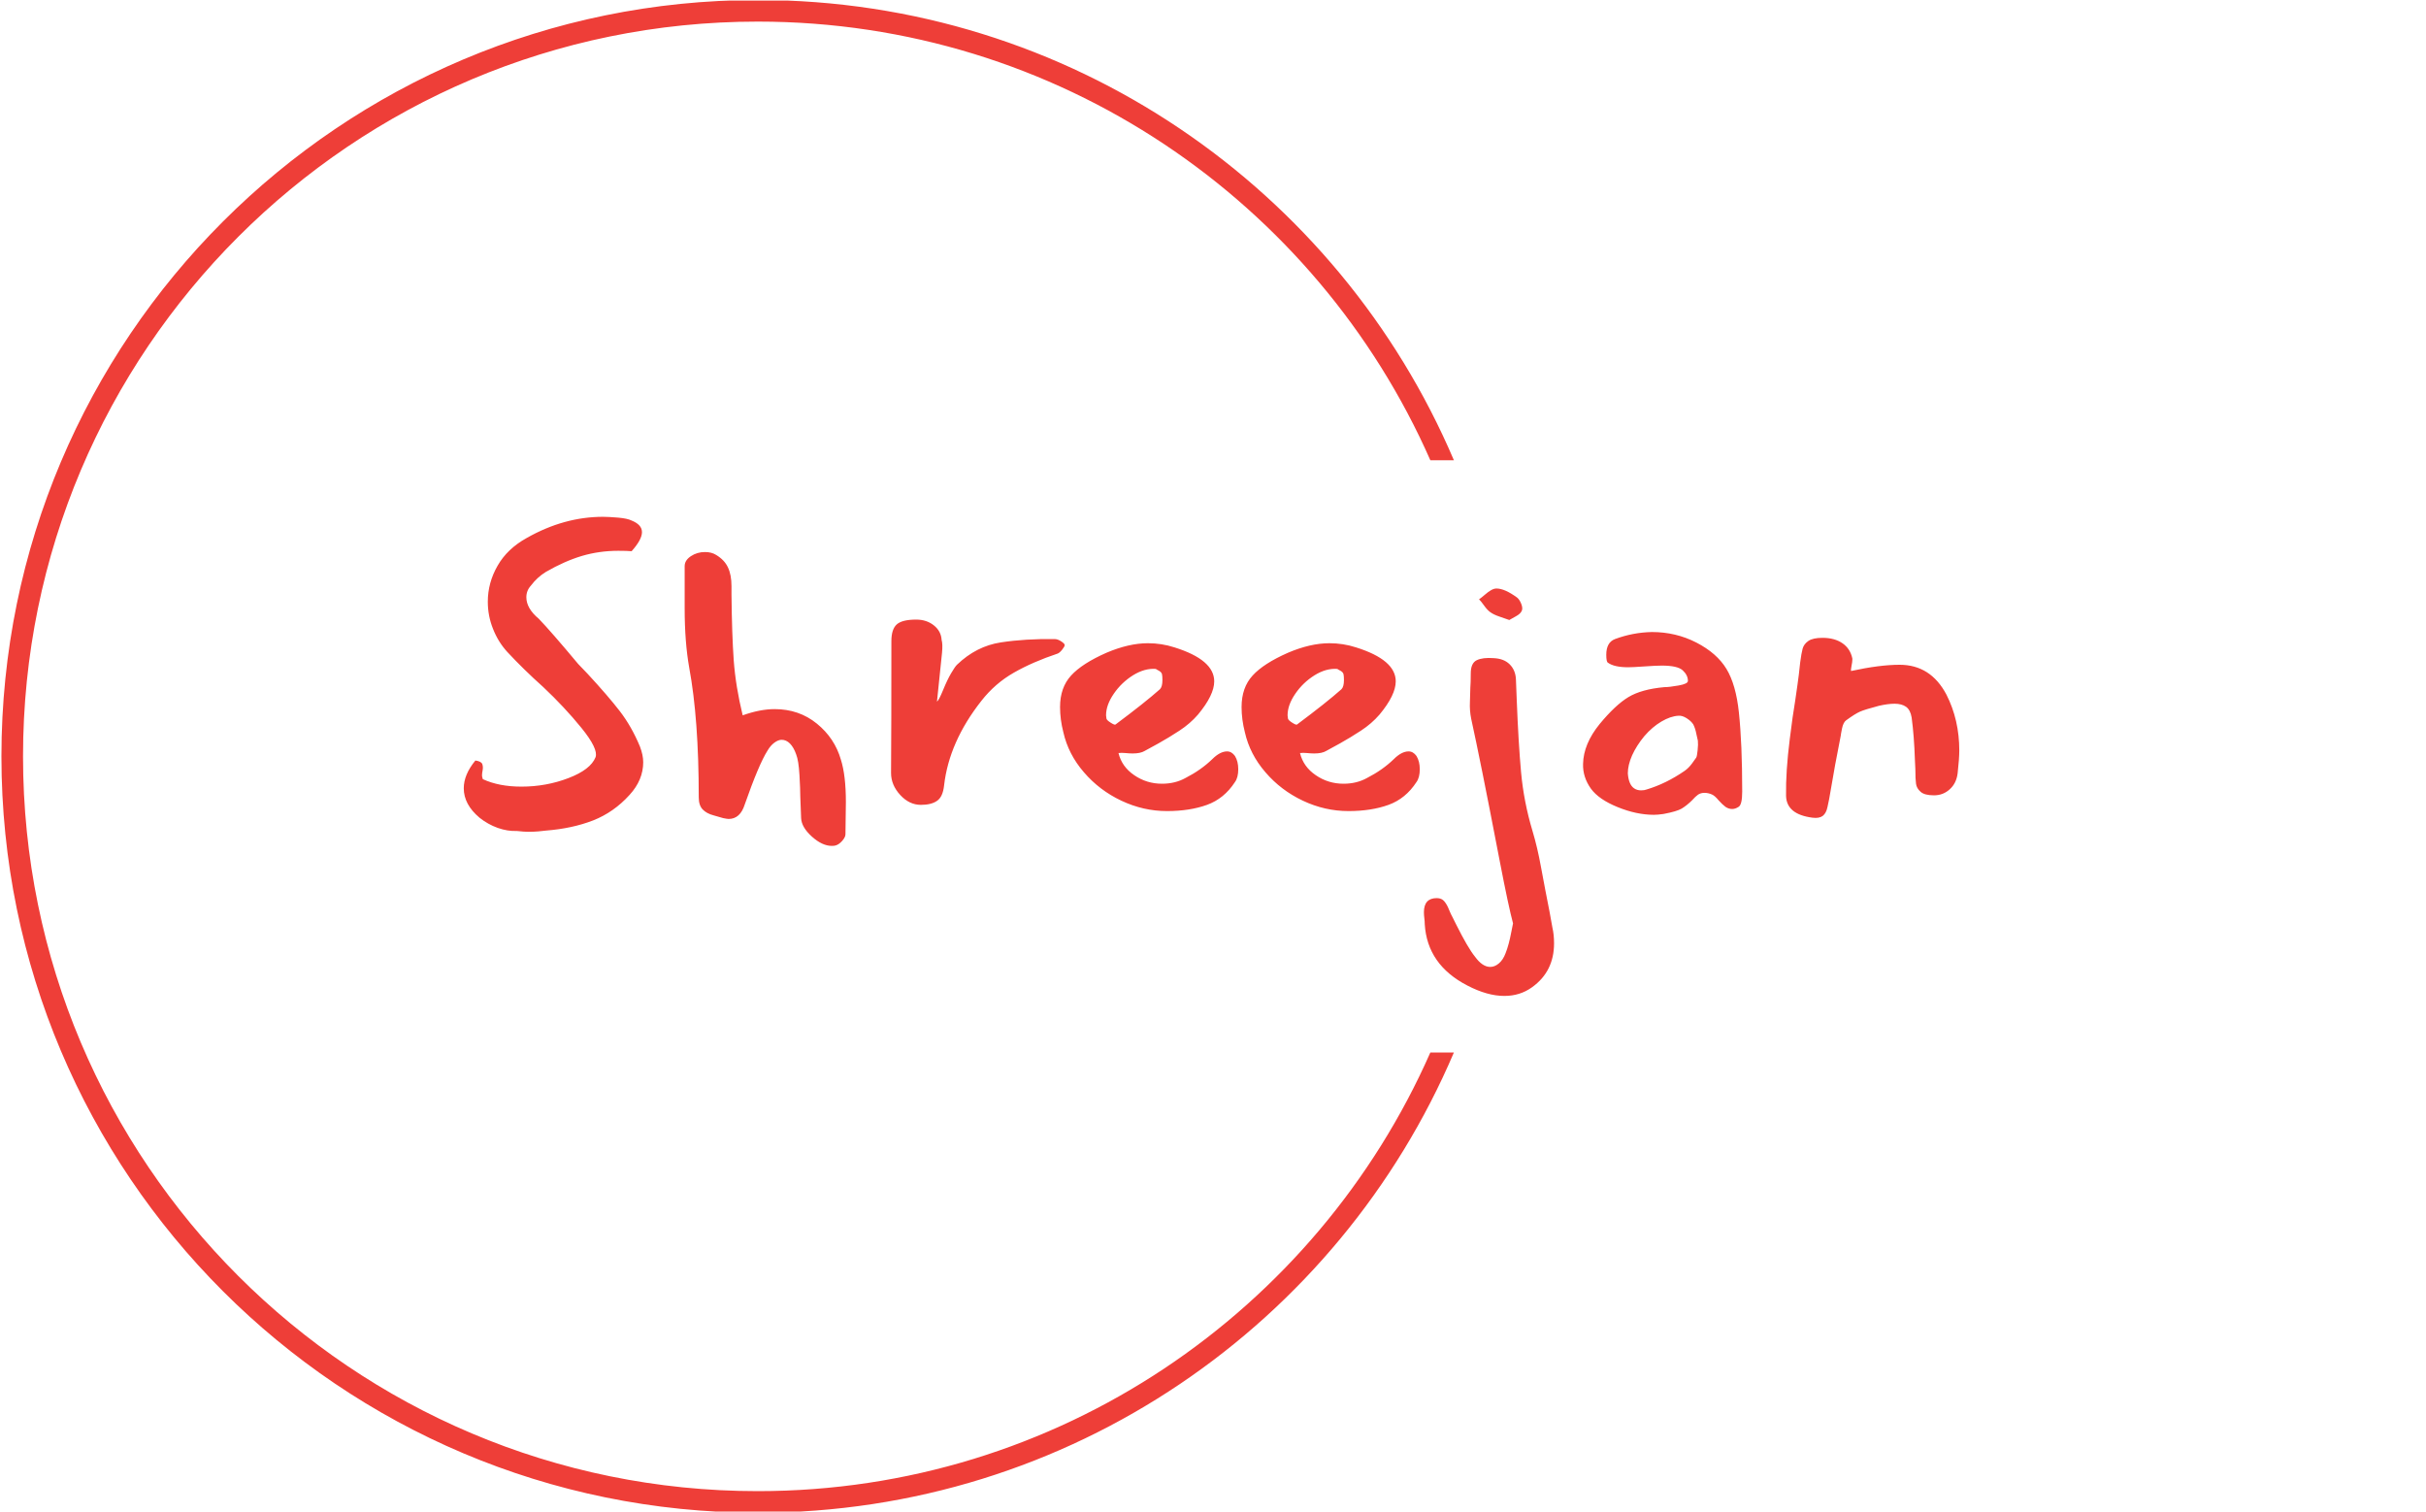 <svg xmlns="http://www.w3.org/2000/svg" version="1.1" xmlns:xlink="http://www.w3.org/1999/xlink" xmlns:svgjs="http://svgjs.dev/svgjs" width="1000" height="623" viewBox="0 0 1000 623"><g transform="matrix(1,0,0,1,-0.606,0.252)"><svg viewBox="0 0 396 247" data-background-color="#ffffff" preserveAspectRatio="xMidYMid meet" height="623" width="1000" xmlns="http://www.w3.org/2000/svg" xmlns:xlink="http://www.w3.org/1999/xlink"><g id="tight-bounds" transform="matrix(1,0,0,1,0.24,-0.1)"><svg viewBox="0 0 395.52 247.2" height="247.2" width="395.52"><g><svg></svg></g><g><svg viewBox="0 0 395.52 247.2" height="247.2" width="395.52"><g transform="matrix(1,0,0,1,75.544,84.453)"><svg viewBox="0 0 244.431 78.294" height="78.294" width="244.431"><g><svg viewBox="0 0 244.431 78.294" height="78.294" width="244.431"><g><svg viewBox="0 0 244.431 78.294" height="78.294" width="244.431"><g><svg viewBox="0 0 244.431 78.294" height="78.294" width="244.431"><g id="textblocktransform"><svg viewBox="0 0 244.431 78.294" height="78.294" width="244.431" id="textblock"><g><svg viewBox="0 0 244.431 78.294" height="78.294" width="244.431"><g transform="matrix(1,0,0,1,0,0)"><svg width="244.431" viewBox="2.5 -36.05 180.43 57.8" height="78.294" data-palette-color="#ee3e38"><path d="M22.75-35.6Q24-35.1 24-34.2L24-34.2Q24-33.3 22.75-31.9L22.75-31.9Q22.2-31.95 21.15-31.95L21.15-31.95Q18.85-31.95 16.75-31.33 14.65-30.7 12.4-29.4L12.4-29.4Q11.35-28.75 10.6-27.75L10.6-27.75Q10.05-27.15 10.05-26.35L10.05-26.35Q10.05-25 11.55-23.75L11.55-23.75Q13-22.25 16.3-18.3L16.3-18.3 17.45-17.1Q19.9-14.45 21.33-12.6 22.75-10.75 23.75-8.35L23.75-8.35Q24.15-7.3 24.15-6.45L24.15-6.45Q24.15-4.3 22.5-2.5L22.5-2.5Q20.6-0.4 18.1 0.58 15.6 1.55 12.45 1.8L12.45 1.8Q12.05 1.85 11.5 1.9 10.95 1.95 10.25 1.95L10.25 1.95Q9.8 1.95 8.9 1.85L8.9 1.85Q7.8 1.9 6.6 1.48 5.4 1.05 4.4 0.25L4.4 0.25Q2.5-1.35 2.5-3.3L2.5-3.3Q2.5-4.95 3.9-6.65L3.9-6.65Q4.6-6.55 4.73-6.23 4.85-5.9 4.78-5.5 4.7-5.1 4.7-4.85L4.7-4.85Q4.7-4.7 4.8-4.4L4.8-4.4Q6.75-3.5 9.45-3.5L9.45-3.5Q12.45-3.5 15.13-4.53 17.8-5.55 18.4-7.05L18.4-7.05Q18.75-8.05 16.7-10.58 14.65-13.1 12.1-15.5L12.1-15.5Q9.7-17.65 7.75-19.75L7.75-19.75Q6.65-20.95 6.03-22.53 5.4-24.1 5.4-25.8L5.4-25.8Q5.4-28.1 6.58-30.15 7.75-32.2 10.1-33.5L10.1-33.5Q14.6-36.05 19.3-36.05L19.3-36.05Q19.95-36.05 21.15-35.95L21.15-35.95Q22.25-35.85 22.75-35.6L22.75-35.6ZM34.8-26.7Q34.85-21.85 35.07-18.73 35.3-15.6 36.15-12.1L36.15-12.1Q38.25-12.85 40-12.85L40-12.85Q42.95-12.85 45.1-11.1 47.25-9.35 48-6.75L48-6.75Q48.6-4.85 48.6-1.65L48.6-1.65 48.55 2.25Q48.55 2.6 48.15 3.05 47.75 3.5 47.35 3.6L47.35 3.6Q47.2 3.65 46.9 3.65L46.9 3.65Q45.75 3.65 44.5 2.53 43.25 1.4 43.2 0.3L43.2 0.3 43.1-2.3Q43.1-3.2 43-4.9L43-4.9Q42.9-6.65 42.6-7.4L42.6-7.4Q42.3-8.25 41.85-8.7 41.4-9.15 40.85-9.15L40.85-9.15Q40.45-9.15 39.97-8.8 39.5-8.45 39.15-7.85L39.15-7.85Q38.1-6.2 36.4-1.35L36.4-1.35Q35.85 0.4 34.45 0.4L34.45 0.4Q34.3 0.4 33.8 0.3L33.8 0.3Q33.5 0.2 32.65-0.03 31.8-0.25 31.32-0.75 30.85-1.25 30.85-2.2L30.85-2.2Q30.85-11.65 29.7-17.85L29.7-17.85Q29.15-20.95 29.15-25L29.15-25 29.15-28.35 29.15-30.1Q29.15-30.8 29.9-31.3 30.65-31.8 31.6-31.8L31.6-31.8Q32.4-31.8 32.95-31.45L32.95-31.45Q33.95-30.85 34.37-29.95 34.8-29.05 34.8-27.7L34.8-27.7 34.8-26.7ZM60.15-21.2Q60.3-20.7 60.2-19.65L60.2-19.65 59.59-13.75Q59.84-13.95 60.34-15.18 60.84-16.4 61.3-17.18 61.75-17.95 62-18.2L62-18.2Q64.34-20.45 67.3-20.9 70.25-21.35 73.8-21.3L73.8-21.3Q74.15-21.3 74.57-21.03 75-20.75 75-20.58 75-20.4 74.7-20.03 74.4-19.65 74.15-19.55L74.15-19.55Q71.15-18.55 68.87-17.25 66.59-15.95 64.95-13.85L64.95-13.85Q61.05-8.9 60.45-3.65L60.45-3.65Q60.3-2.25 59.59-1.78 58.9-1.3 57.65-1.3L57.65-1.3Q56.25-1.3 55.15-2.5 54.05-3.7 54.05-5.15L54.05-5.15Q54.09-10.45 54.09-21.05L54.09-21.05Q54.09-22.5 54.75-23.08 55.4-23.65 57.09-23.65L57.09-23.65Q58.34-23.65 59.22-22.95 60.09-22.25 60.15-21.2L60.15-21.2ZM84.64-7.8Q84.14-7.5 83.19-7.5L83.19-7.5Q82.84-7.5 82.34-7.55 81.84-7.6 81.49-7.55L81.49-7.55Q81.89-5.9 83.39-4.88 84.89-3.85 86.74-3.85L86.74-3.85Q88.34-3.85 89.59-4.55L89.59-4.55Q91.44-5.5 92.79-6.8L92.79-6.8Q93.74-7.75 94.59-7.75L94.59-7.75Q95.14-7.75 95.54-7.2L95.54-7.2Q95.94-6.55 95.94-5.6L95.94-5.6Q95.94-4.6 95.54-4.05L95.54-4.05Q94.24-2.05 92.17-1.3 90.09-0.55 87.34-0.55L87.34-0.55Q84.49-0.55 81.84-1.8 79.19-3.05 77.32-5.23 75.44-7.4 74.84-10.05L74.84-10.05Q74.44-11.6 74.44-13.1L74.44-13.1Q74.44-15.45 75.77-16.9 77.09-18.35 80.04-19.65L80.04-19.65Q82.74-20.8 85.04-20.8L85.04-20.8Q86.69-20.8 88.24-20.3L88.24-20.3Q93.04-18.8 93.04-16.2L93.04-16.2Q93.04-14.55 91.09-12.2L91.09-12.2Q90.14-11.1 88.84-10.25 87.54-9.4 86.32-8.72 85.09-8.05 84.64-7.8L84.64-7.8ZM86.74-17.05Q86.69-17.3 86.37-17.48 86.04-17.65 85.99-17.7L85.99-17.7Q84.64-17.8 83.24-16.93 81.84-16.05 80.92-14.7 79.99-13.35 79.99-12.1L79.99-12.1 80.04-11.7Q80.09-11.5 80.57-11.2 81.04-10.9 81.14-11L81.14-11Q84.69-13.65 86.49-15.25L86.49-15.25Q86.79-15.55 86.79-16.35L86.79-16.35Q86.79-16.85 86.74-17.05L86.74-17.05ZM106.54-7.8Q106.04-7.5 105.09-7.5L105.09-7.5Q104.74-7.5 104.24-7.55 103.74-7.6 103.39-7.55L103.39-7.55Q103.79-5.9 105.29-4.88 106.79-3.85 108.64-3.85L108.64-3.85Q110.24-3.85 111.49-4.55L111.49-4.55Q113.34-5.5 114.69-6.8L114.69-6.8Q115.64-7.75 116.49-7.75L116.49-7.75Q117.04-7.75 117.44-7.2L117.44-7.2Q117.84-6.55 117.84-5.6L117.84-5.6Q117.84-4.6 117.44-4.05L117.44-4.05Q116.14-2.05 114.07-1.3 111.99-0.55 109.24-0.55L109.24-0.55Q106.39-0.55 103.74-1.8 101.09-3.05 99.22-5.23 97.34-7.4 96.74-10.05L96.74-10.05Q96.34-11.6 96.34-13.1L96.34-13.1Q96.34-15.45 97.67-16.9 98.99-18.35 101.94-19.65L101.94-19.65Q104.64-20.8 106.94-20.8L106.94-20.8Q108.59-20.8 110.14-20.3L110.14-20.3Q114.94-18.8 114.94-16.2L114.94-16.2Q114.94-14.55 112.99-12.2L112.99-12.2Q112.04-11.1 110.74-10.25 109.44-9.4 108.22-8.72 106.99-8.05 106.54-7.8L106.54-7.8ZM108.64-17.05Q108.59-17.3 108.27-17.48 107.94-17.65 107.89-17.7L107.89-17.7Q106.54-17.8 105.14-16.93 103.74-16.05 102.82-14.7 101.89-13.35 101.89-12.1L101.89-12.1 101.94-11.7Q101.99-11.5 102.47-11.2 102.94-10.9 103.04-11L103.04-11Q106.59-13.65 108.39-15.25L108.39-15.25Q108.69-15.55 108.69-16.35L108.69-16.35Q108.69-16.85 108.64-17.05L108.64-17.05ZM130.14-24.7Q129.99-24.35 129.44-24.05 128.89-23.75 128.64-23.6L128.64-23.6Q128.24-23.75 127.49-24 126.74-24.25 126.34-24.55L126.34-24.55Q125.99-24.8 125.61-25.33 125.24-25.85 124.99-26.1L124.99-26.1Q125.29-26.3 125.69-26.65 126.09-27 126.44-27.2 126.79-27.4 127.09-27.4L127.09-27.4Q128.09-27.4 129.59-26.3L129.59-26.3Q129.89-26.05 130.09-25.53 130.29-25 130.14-24.7L130.14-24.7ZM128.19 16.6Q128.59 15.6 128.89 14L128.89 14 129.09 13Q128.54 10.95 127.49 5.5L127.49 5.5 127.19 3.95Q125.19-6.45 124.04-11.7L124.04-11.7Q123.84-12.7 123.89-13.7L123.89-13.7 123.94-15.45Q123.99-16 123.99-17.15L123.99-17.15Q123.99-18.4 124.71-18.75 125.44-19.1 126.74-19L126.74-19Q127.99-18.95 128.69-18.25 129.39-17.55 129.44-16.45L129.44-16.45 129.54-13.9Q129.74-8.8 130.06-5.23 130.39-1.65 131.44 1.85L131.44 1.85Q132.04 3.85 132.46 6.18 132.89 8.5 132.99 9L132.99 9Q133.59 12 133.84 13.5L133.84 13.5Q134.04 14.35 134.04 15.4L134.04 15.4Q134.04 18.8 131.39 20.7L131.39 20.7Q129.94 21.75 128.04 21.75L128.04 21.75Q125.99 21.75 123.59 20.5L123.59 20.5Q118.74 18 118.44 13.1L118.44 13.1Q118.44 12.75 118.39 12.38 118.34 12 118.34 11.65L118.34 11.65Q118.34 9.95 119.89 9.95L119.89 9.95Q120.49 9.95 120.81 10.35 121.14 10.75 121.36 11.33 121.59 11.9 121.79 12.25L121.79 12.25 122.24 13.15Q123.64 15.95 124.49 17L124.49 17Q125.39 18.25 126.34 18.25L126.34 18.25Q126.89 18.25 127.39 17.82 127.89 17.4 128.19 16.6L128.19 16.6ZM153.09-2.55Q152.64-2.75 152.19-2.75L152.19-2.75Q151.74-2.75 151.41-2.53 151.09-2.3 150.69-1.85L150.69-1.85Q150.09-1.25 149.44-0.85L149.44-0.85Q148.84-0.5 147.24-0.2L147.24-0.2Q146.54-0.1 146.09-0.1L146.09-0.1Q143.99-0.1 141.71-1.03 139.44-1.95 138.49-3.25L138.49-3.25Q137.49-4.65 137.54-6.25L137.54-6.25Q137.59-8.65 139.54-11.05L139.54-11.05Q141.44-13.35 143.01-14.3 144.59-15.25 147.34-15.5L147.34-15.5Q147.94-15.5 149.06-15.7 150.19-15.9 150.19-16.25L150.19-16.25Q150.19-16.95 149.56-17.53 148.94-18.1 147.04-18.1L147.04-18.1Q146.34-18.1 144.94-18L144.94-18Q143.54-17.9 142.99-17.9L142.99-17.9Q141.29-17.9 140.54-18.45L140.54-18.45Q140.34-18.55 140.34-19.4L140.34-19.4Q140.34-20.9 141.39-21.3L141.39-21.3Q143.54-22.1 145.84-22.15L145.84-22.15Q148.74-22.15 151.21-20.88 153.69-19.6 154.84-17.7L154.84-17.7Q155.99-15.8 156.34-12.45L156.34-12.45Q156.74-8.7 156.74-2.9L156.74-2.9Q156.74-1.3 156.29-1.05L156.29-1.05Q155.89-0.8 155.54-0.8L155.54-0.8Q155.09-0.8 154.71-1.07 154.34-1.35 153.89-1.85L153.89-1.85Q153.44-2.4 153.09-2.55L153.09-2.55ZM145.19-3.15Q147.54-3.85 149.79-5.4L149.79-5.4Q150.29-5.75 150.69-6.3 151.09-6.85 151.19-7L151.19-7Q151.29-7.15 151.36-7.88 151.44-8.6 151.39-9.05L151.39-9.05Q151.34-9.2 151.21-9.85 151.09-10.5 150.84-11L150.84-11Q150.59-11.4 150.04-11.75 149.49-12.1 149.04-12.05L149.04-12.05Q148.09-12 146.99-11.35 145.89-10.7 144.94-9.6L144.94-9.6Q143.99-8.45 143.46-7.28 142.94-6.1 142.94-5.1L142.94-5.1Q143.04-3.75 143.69-3.3L143.69-3.3Q144.04-3.05 144.54-3.05L144.54-3.05Q144.94-3.05 145.19-3.15L145.19-3.15ZM170.03-18.85Q170.03-18.55 169.93-18.07 169.83-17.6 169.88-17.45L169.88-17.45Q173.33-18.2 175.73-18.2L175.73-18.2Q179.48-18.2 181.38-14.6L181.38-14.6Q182.93-11.55 182.93-7.85L182.93-7.85Q182.93-6.9 182.73-5.1L182.73-5.1Q182.58-3.9 181.78-3.18 180.98-2.45 179.88-2.45L179.88-2.45Q178.73-2.45 178.26-2.88 177.78-3.3 177.71-3.85 177.63-4.4 177.63-5.6L177.63-5.6 177.58-6.65Q177.48-9.65 177.18-11.85L177.18-11.85Q177.03-12.75 176.51-13.13 175.98-13.5 175.13-13.5L175.13-13.5Q174.33-13.5 173.23-13.25L173.23-13.25Q171.53-12.8 170.96-12.55 170.38-12.3 169.28-11.5L169.28-11.5Q168.93-11.25 168.78-10.5 168.63-9.75 168.63-9.65L168.63-9.65Q167.98-6.45 167.23-2L167.23-2Q167.18-1.8 167.03-1.05 166.88-0.3 166.46 0.03 166.03 0.35 165.23 0.25L165.23 0.25Q162.08-0.15 162.03-2.4L162.03-2.4Q161.98-5.3 162.48-9.25L162.48-9.25Q162.83-12.1 163.13-13.85L163.13-13.85Q163.23-14.65 163.41-15.8 163.58-16.95 163.73-18.45L163.73-18.45Q163.88-19.6 164.03-20.15 164.18-20.7 164.73-21.08 165.28-21.45 166.43-21.45L166.43-21.45Q167.88-21.45 168.83-20.8 169.78-20.15 170.03-18.95L170.03-18.95 170.03-18.85Z" opacity="1" transform="matrix(1,0,0,1,0,0)" fill="#ee3e38" class="wordmark-text-0" data-fill-palette-color="primary" id="text-0"></path></svg></g></svg></g></svg></g></svg></g></svg></g></svg></g></svg></g><g><path d="M0 123.6c0-68.262 55.338-123.6 123.6-123.6 51.09 0 94.94 30.997 113.769 75.211h-3.848c-18.61-42.214-60.824-71.681-109.921-71.681-66.313 0-120.07 53.757-120.07 120.07 0 66.313 53.757 120.07 120.07 120.07 49.097 0 91.311-29.468 109.921-71.681h3.848c-18.829 44.214-62.679 75.211-113.769 75.211-68.262 0-123.6-55.338-123.6-123.6z" fill="#ee3e38" stroke="transparent" data-fill-palette-color="tertiary"></path></g></svg></g><defs></defs></svg><rect width="395.52" height="247.2" fill="none" stroke="none" visibility="hidden"></rect></g></svg></g></svg>